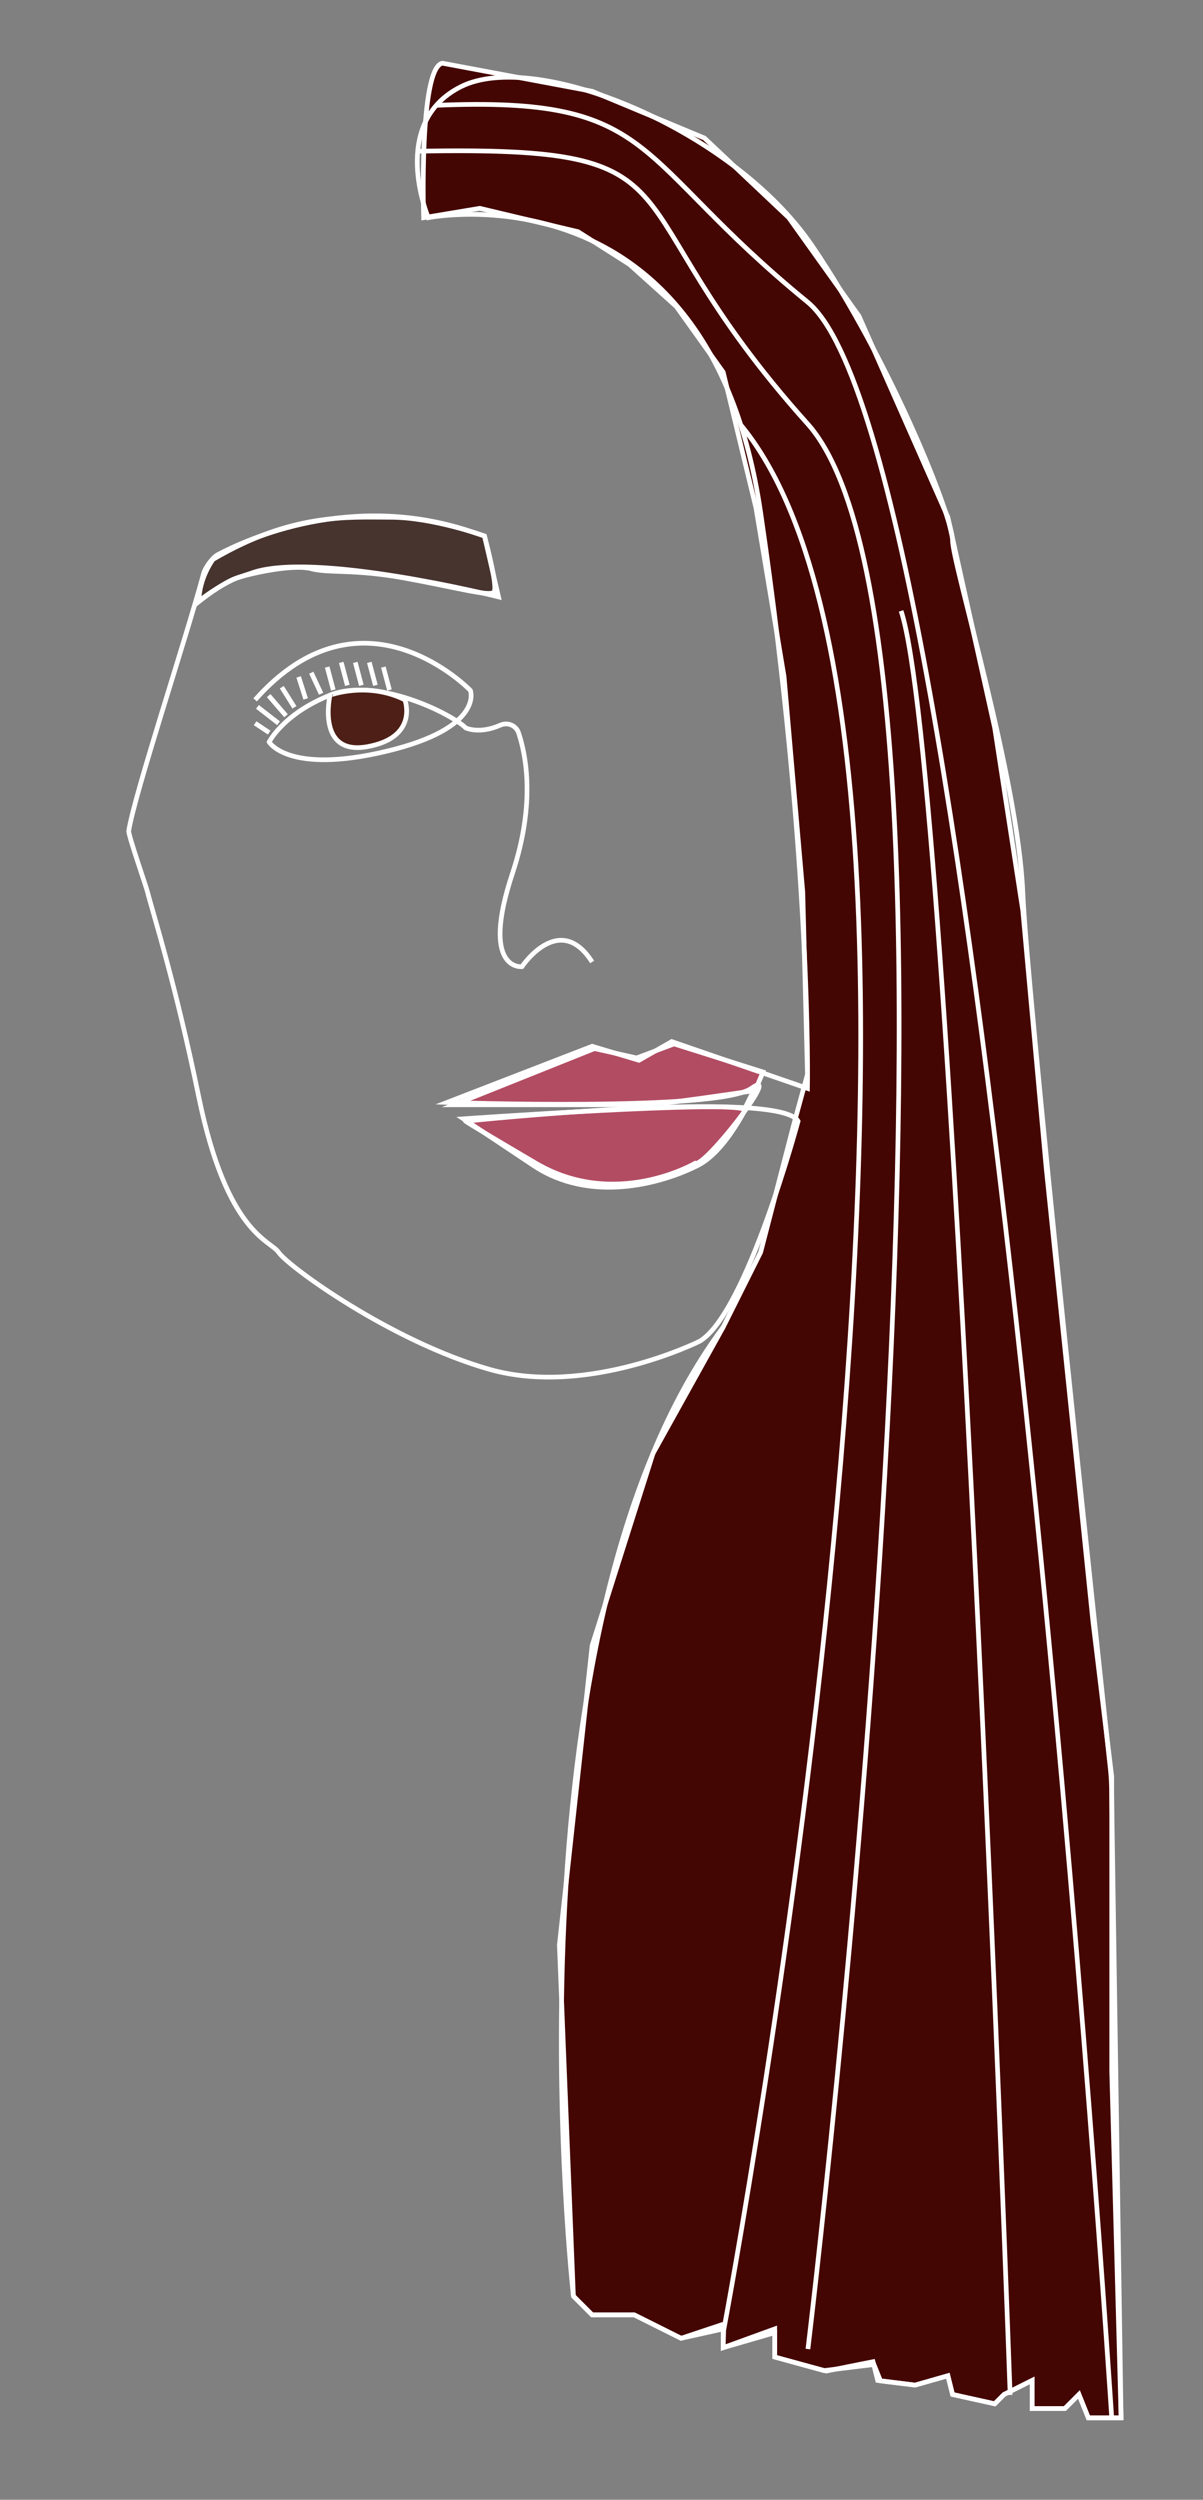 <?xml version="1.0" encoding="utf-8"?>
<!-- Generator: Adobe Illustrator 23.0.1, SVG Export Plug-In . SVG Version: 6.00 Build 0)  -->
<svg version="1.1" id="Layer_3" xmlns="http://www.w3.org/2000/svg" xmlns:xlink="http://www.w3.org/1999/xlink" x="0px" y="0px"
	 viewBox="0 0 257 534" style="enable-background:new 0 0 257 534;" xml:space="preserve">
<rect x="0" y="0" width="257" height="534" fill="#808080" stroke="none"/>
<style type="text/css">
	.st0{fill:none;stroke:#FFFFFF;stroke-miterlimit:10;}
	.st1{fill:#47342F;stroke:#FFFFFF;stroke-miterlimit:10;}
	.st2{fill:#B24C63;stroke:#FFFFFF;stroke-miterlimit:10;}
	.st3{fill:#440602;stroke:#FFFFFF;stroke-miterlimit:10;}
	.st4{fill:#4D1F16;stroke:#FFFFFF;stroke-miterlimit:10;}
</style>
<path class="st0" d="M42.5,128.5"/>
<path class="st1" d="M42.5,128.5c0,0,5-4,8-5c2.9-1,11.5-2.9,15.6-2.1c0.1,0,0.2,0,0.4,0.1c4,1,9,0,20,2s18,4,19,3s-2-12-2-12
	s-11-4-20-4s-21-1-38,9C45.5,119.5,42.5,123.5,42.5,128.5z"/>
<path class="st2" d="M97,236l30-12l9,2l8-3l19,6c0,0-0.4,1-1.1,2.6c-2.1,4.7-6.9,14.4-12.9,17.4c-8,4-23,8-35,0s-15-10-15-10
	s57-4,60-2l2-4c0,0-20,3-23,3S97,236,97,236z"/>
<path class="st3" d="M122.5,490.5l-3-75l7-64l13-41l15-27l8-16l7-27l3-11l-1-39l-4-46l-6-36l-7-29l-10-14l-10-9l-11-7l-21-5l-12,2
	c0,0-1-32,4-33l32,6l24,10l18,17l15,21l19,43l10,45l6,39l5,55l6,58l4,39l4,33v26v37l2,74h-7l-2-5l-3,3h-7v-6l-6,3l-2,2l-9-2l-1-4
	l-7,2l-7.4-0.9l-1.4-3.5l-10.7,1.3l-10.5-2.9v-5.2l-11,3.2v-4l-9,2l-10-5h-9L122.5,490.5"/>
<path class="st0" d="M54.5,149.5c23-26,46-2,46-2s3,8-18,13s-25-2-25-2s3-6,13-10s26,4,29,7c0,0,2.9,1.4,7.4-0.6
	c1.6-0.7,3.4,0.1,3.9,1.7c1.6,4.8,3.6,15.1-1.3,29.9c-7,21,2,20,2,20s8-12,15-1"/>
<path class="st4" d="M86.5,149.5c0,0,3,8-8,10s-8-11-8-11S78.5,145.5,86.5,149.5z"/>
<line class="st0" x1="54.5" y1="154.5" x2="57.5" y2="156.5"/>
<line class="st0" x1="55" y1="151" x2="59.5" y2="154.5"/>
<line class="st0" x1="57.4" y1="148.6" x2="61.1" y2="152.9"/>
<line class="st0" x1="60.2" y1="146.8" x2="62.9" y2="151.1"/>
<line class="st0" x1="63.8" y1="144.6" x2="65.3" y2="149.3"/>
<line class="st0" x1="66.5" y1="143.7" x2="68.6" y2="148.2"/>
<line class="st0" x1="69.9" y1="142.5" x2="71.2" y2="147.4"/>
<line class="st0" x1="72.9" y1="141.5" x2="74.2" y2="146.4"/>
<line class="st0" x1="75.9" y1="141.5" x2="77.2" y2="146.4"/>
<line class="st0" x1="78.9" y1="141.5" x2="80.2" y2="146.4"/>
<line class="st0" x1="81.9" y1="142.5" x2="83.2" y2="147.4"/>
<path class="st0" d="M42.5,128.5c1.6-1.6,6-4.2,8-5c0.5-0.2,3-1,3-1c13-5,53,5,53,5l-3-13l-3-1c-25.5-8.5-47.8,1.7-54,5
	c-1.1,0.6-2.7,2.8-3,4c-3.8,14.1-14.7,46.9-16,55c-0.1,0.9,3.8,12.1,4,13c1.2,4.7,6,19.6,11,44c6,29,15.2,30.4,17,33
	c2,3,24,19,45,25s45-6,45-6c10-6,21-47,21-47c-4-7-71,0-71,0s-2-1,15,9s34,0,34,0c2,1,19-21,12-16s-65,3-65,3l31-12l10,3l7-4l29,10
	c0,0,1-48-10-123s-71-63-71-63s-8.6-20.2,7-28c16-8,58,9,75,34s30,58,30,63s14,51,15,75c0.9,21.9,16,162.2,18.6,186.4
	c0.3,2.4,0.4,4.8,0.4,7.2l2,132.4h-7l-2-5l-3,3h-7v-6l-6,3l-2,2l-9-2l-1-4l-7,2l-8-1l-1-4l-10,2l-11-3v-6l-11,4l0.1-3.7
	c0,0,63.4-334.9,3.6-407.1"/>
<path class="st0" d="M237.5,516.5c0,0-27-421-65-452s-31.6-44-79.3-42"/>
<path class="st0" d="M172.6,501.8c0,0,43.9-362.3-0.1-411.3s-19.6-59.4-83.3-58.2"/>
<path class="st0" d="M215.8,511.6c0,0-12.3-348.1-23.3-381.1"/>
<path class="st0" d="M134.5,493.2"/>
<path class="st0" d="M154.5,496.5l-9,3l-10-5h-9l-4-4c0,0-16.1-142.5,32-207"/>
</svg>
